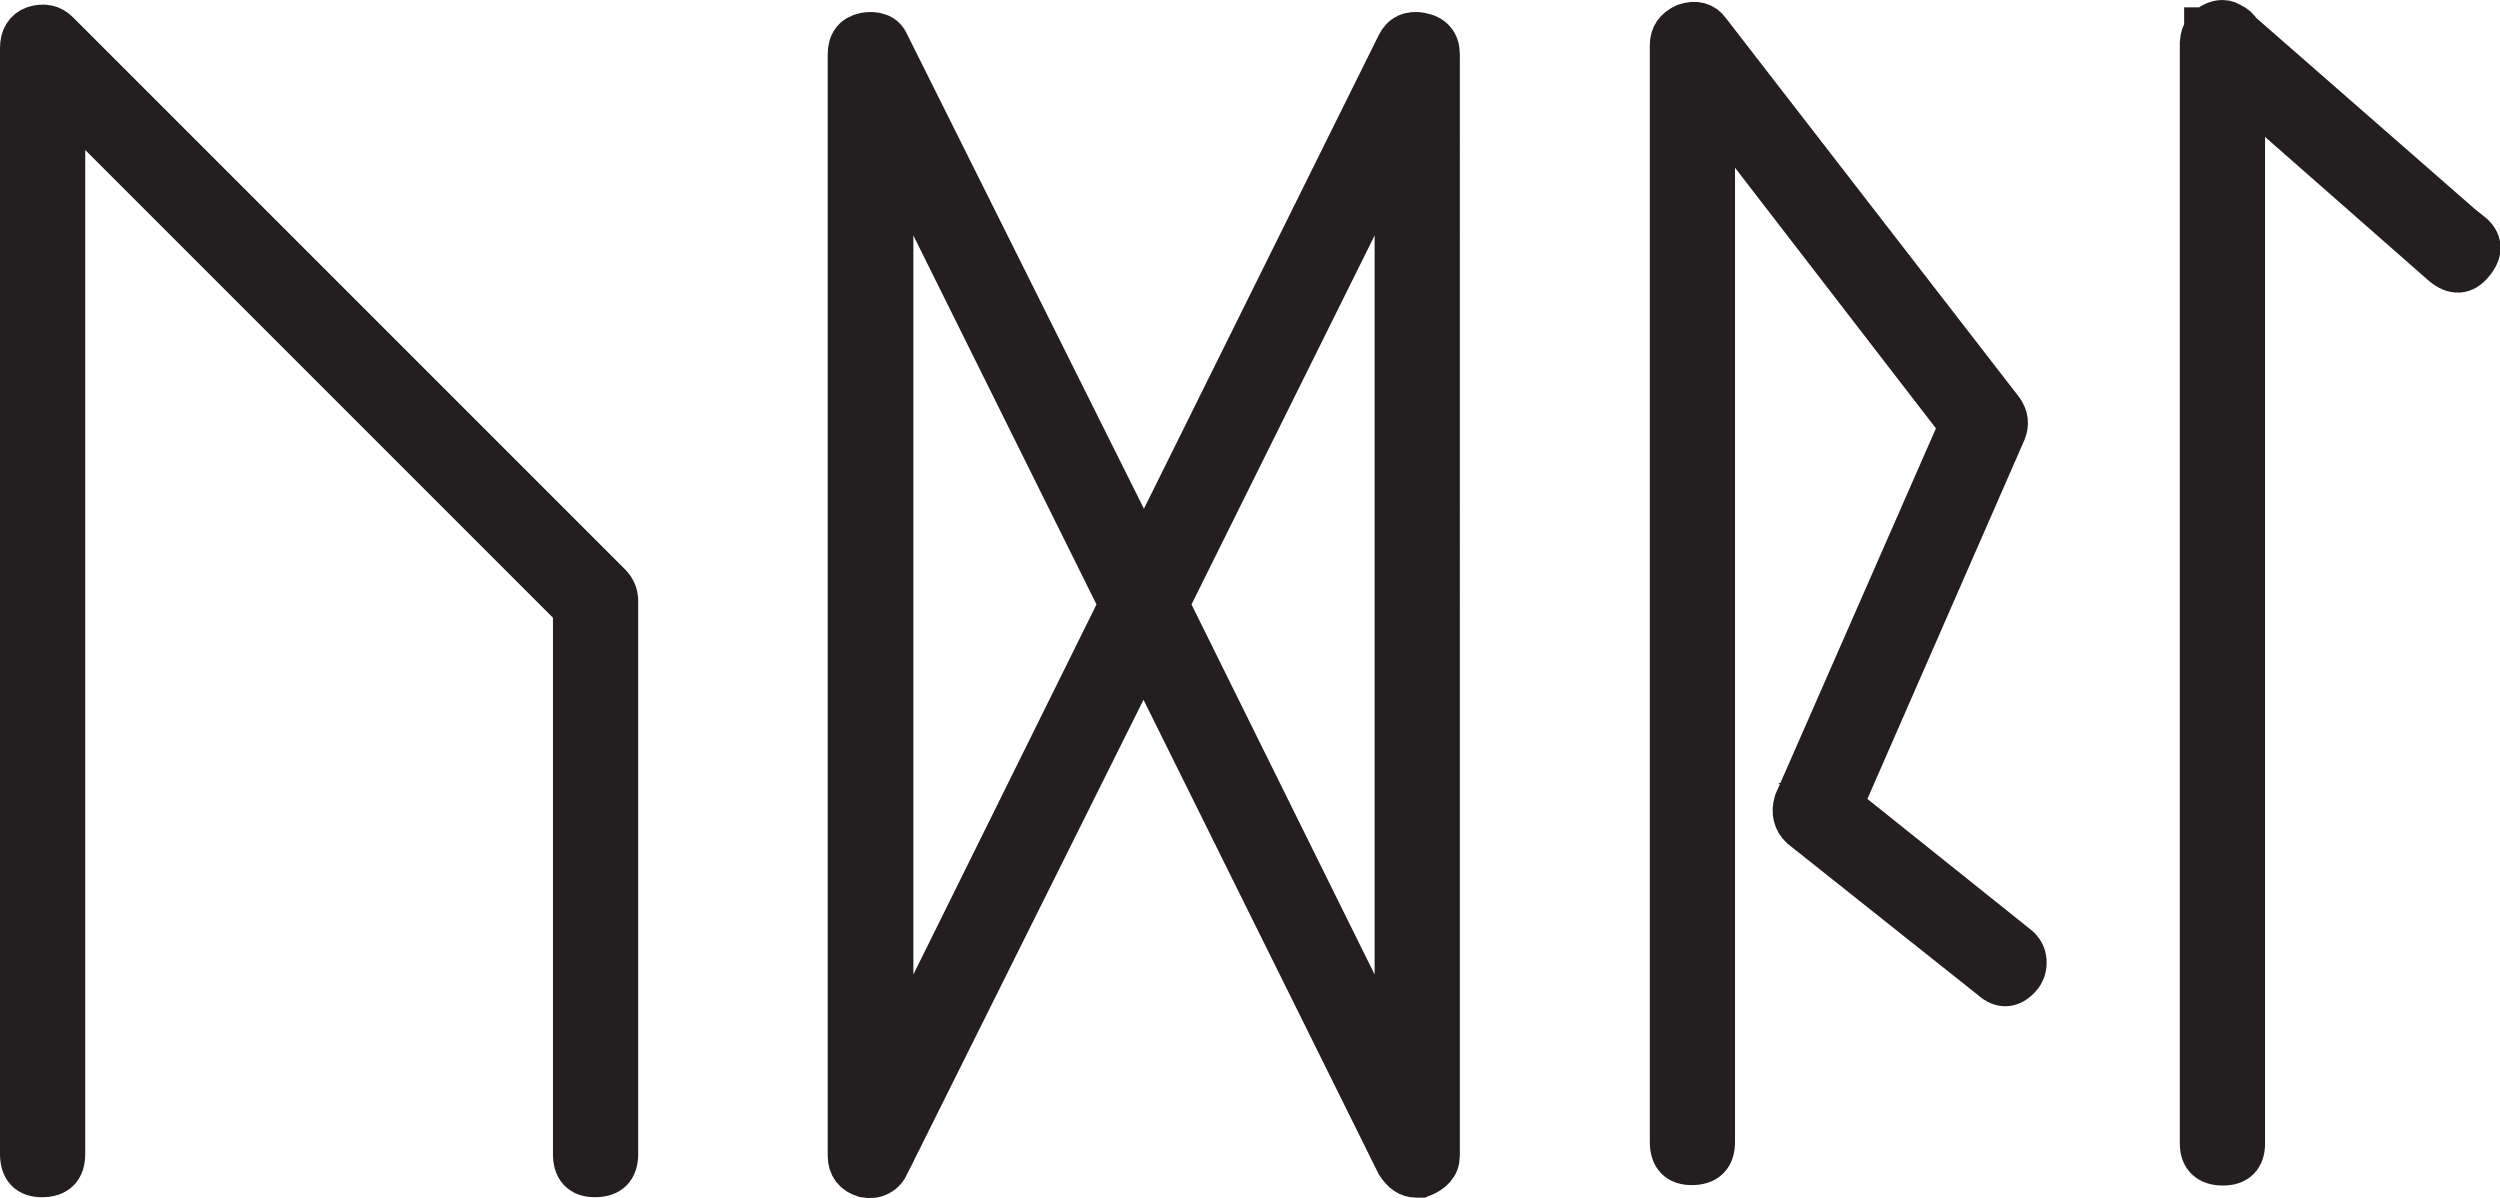 <?xml version="1.0" encoding="UTF-8"?>
<svg id="Layer_2" data-name="Layer 2" xmlns="http://www.w3.org/2000/svg" viewBox="0 0 57.78 27.69">
    <defs>
        <style>
            .cls-1 {
            fill: #231f20;
            stroke: #231f20;
            stroke-miterlimit: 10;
            }
        </style>
    </defs>
    <g id="Layer_1-2">
        <g>
            <path class="cls-1"
                  d="m1.33.75c-.14-.14-.32-.18-.54-.11-.19.07-.29.23-.29.47v25.56c0,.34.16.5.47.5.34,0,.5-.17.5-.5V2.26l11.81,11.81v12.6c0,.34.16.5.47.5.34,0,.5-.17.5-.5v-12.78c0-.14-.05-.26-.14-.36L1.33.75Z"/>
            <path class="cls-1"
                  d="m32.85.79c-.26-.05-.44.04-.54.25l-5.87,11.84L20.53,1.04c-.05-.12-.12-.2-.22-.23-.1-.04-.2-.04-.32-.02-.24.05-.36.2-.36.47v25.45c0,.24.12.4.36.47.12.02.23.01.32-.04.1-.05.17-.13.22-.25l5.9-11.84,5.87,11.84c.12.19.26.29.43.29h.11c.26-.1.4-.25.4-.47V1.26c0-.26-.13-.42-.4-.47Zm-.58,2.52v21.35l-5.29-10.69,5.29-10.66Zm-11.66,21.35V3.31l5.29,10.66-5.29,10.69Z"/>
            <path class="cls-1"
                  d="m42.55,18.61l3.78-8.64c.07-.17.05-.34-.07-.5L39.49.72c-.12-.17-.3-.22-.54-.14-.22.1-.32.25-.32.47v25.34c0,.34.16.5.47.5.34,0,.5-.17.5-.5V2.41l5.72,7.42-3.82,8.71c-.07.24-.02.43.14.58l4.39,3.49c.24.22.47.19.68-.07.07-.1.1-.21.09-.34-.01-.13-.07-.23-.16-.31l-4.1-3.28Z"/>
            <path class="cls-1"
                  d="m57.09,5.4l-5.33-4.66c-.04-.08-.11-.14-.19-.17-.06-.04-.12-.07-.2-.07-.12,0-.23.05-.33.13-.02.01-.04.02-.05.04,0,0,0,0-.01,0,0,0,0,.02,0,.02-.06.08-.09.17-.1.3,0,0,0,0,0,.01,0,0,0,0,0,0,0,0,0,0,0,.01v25.42c0,.31.17.47.5.47.31,0,.47-.16.47-.47V2.06l4.61,4.05c.26.22.49.2.68-.04.22-.26.2-.49-.04-.68Z"/>
        </g>
    </g>
</svg>